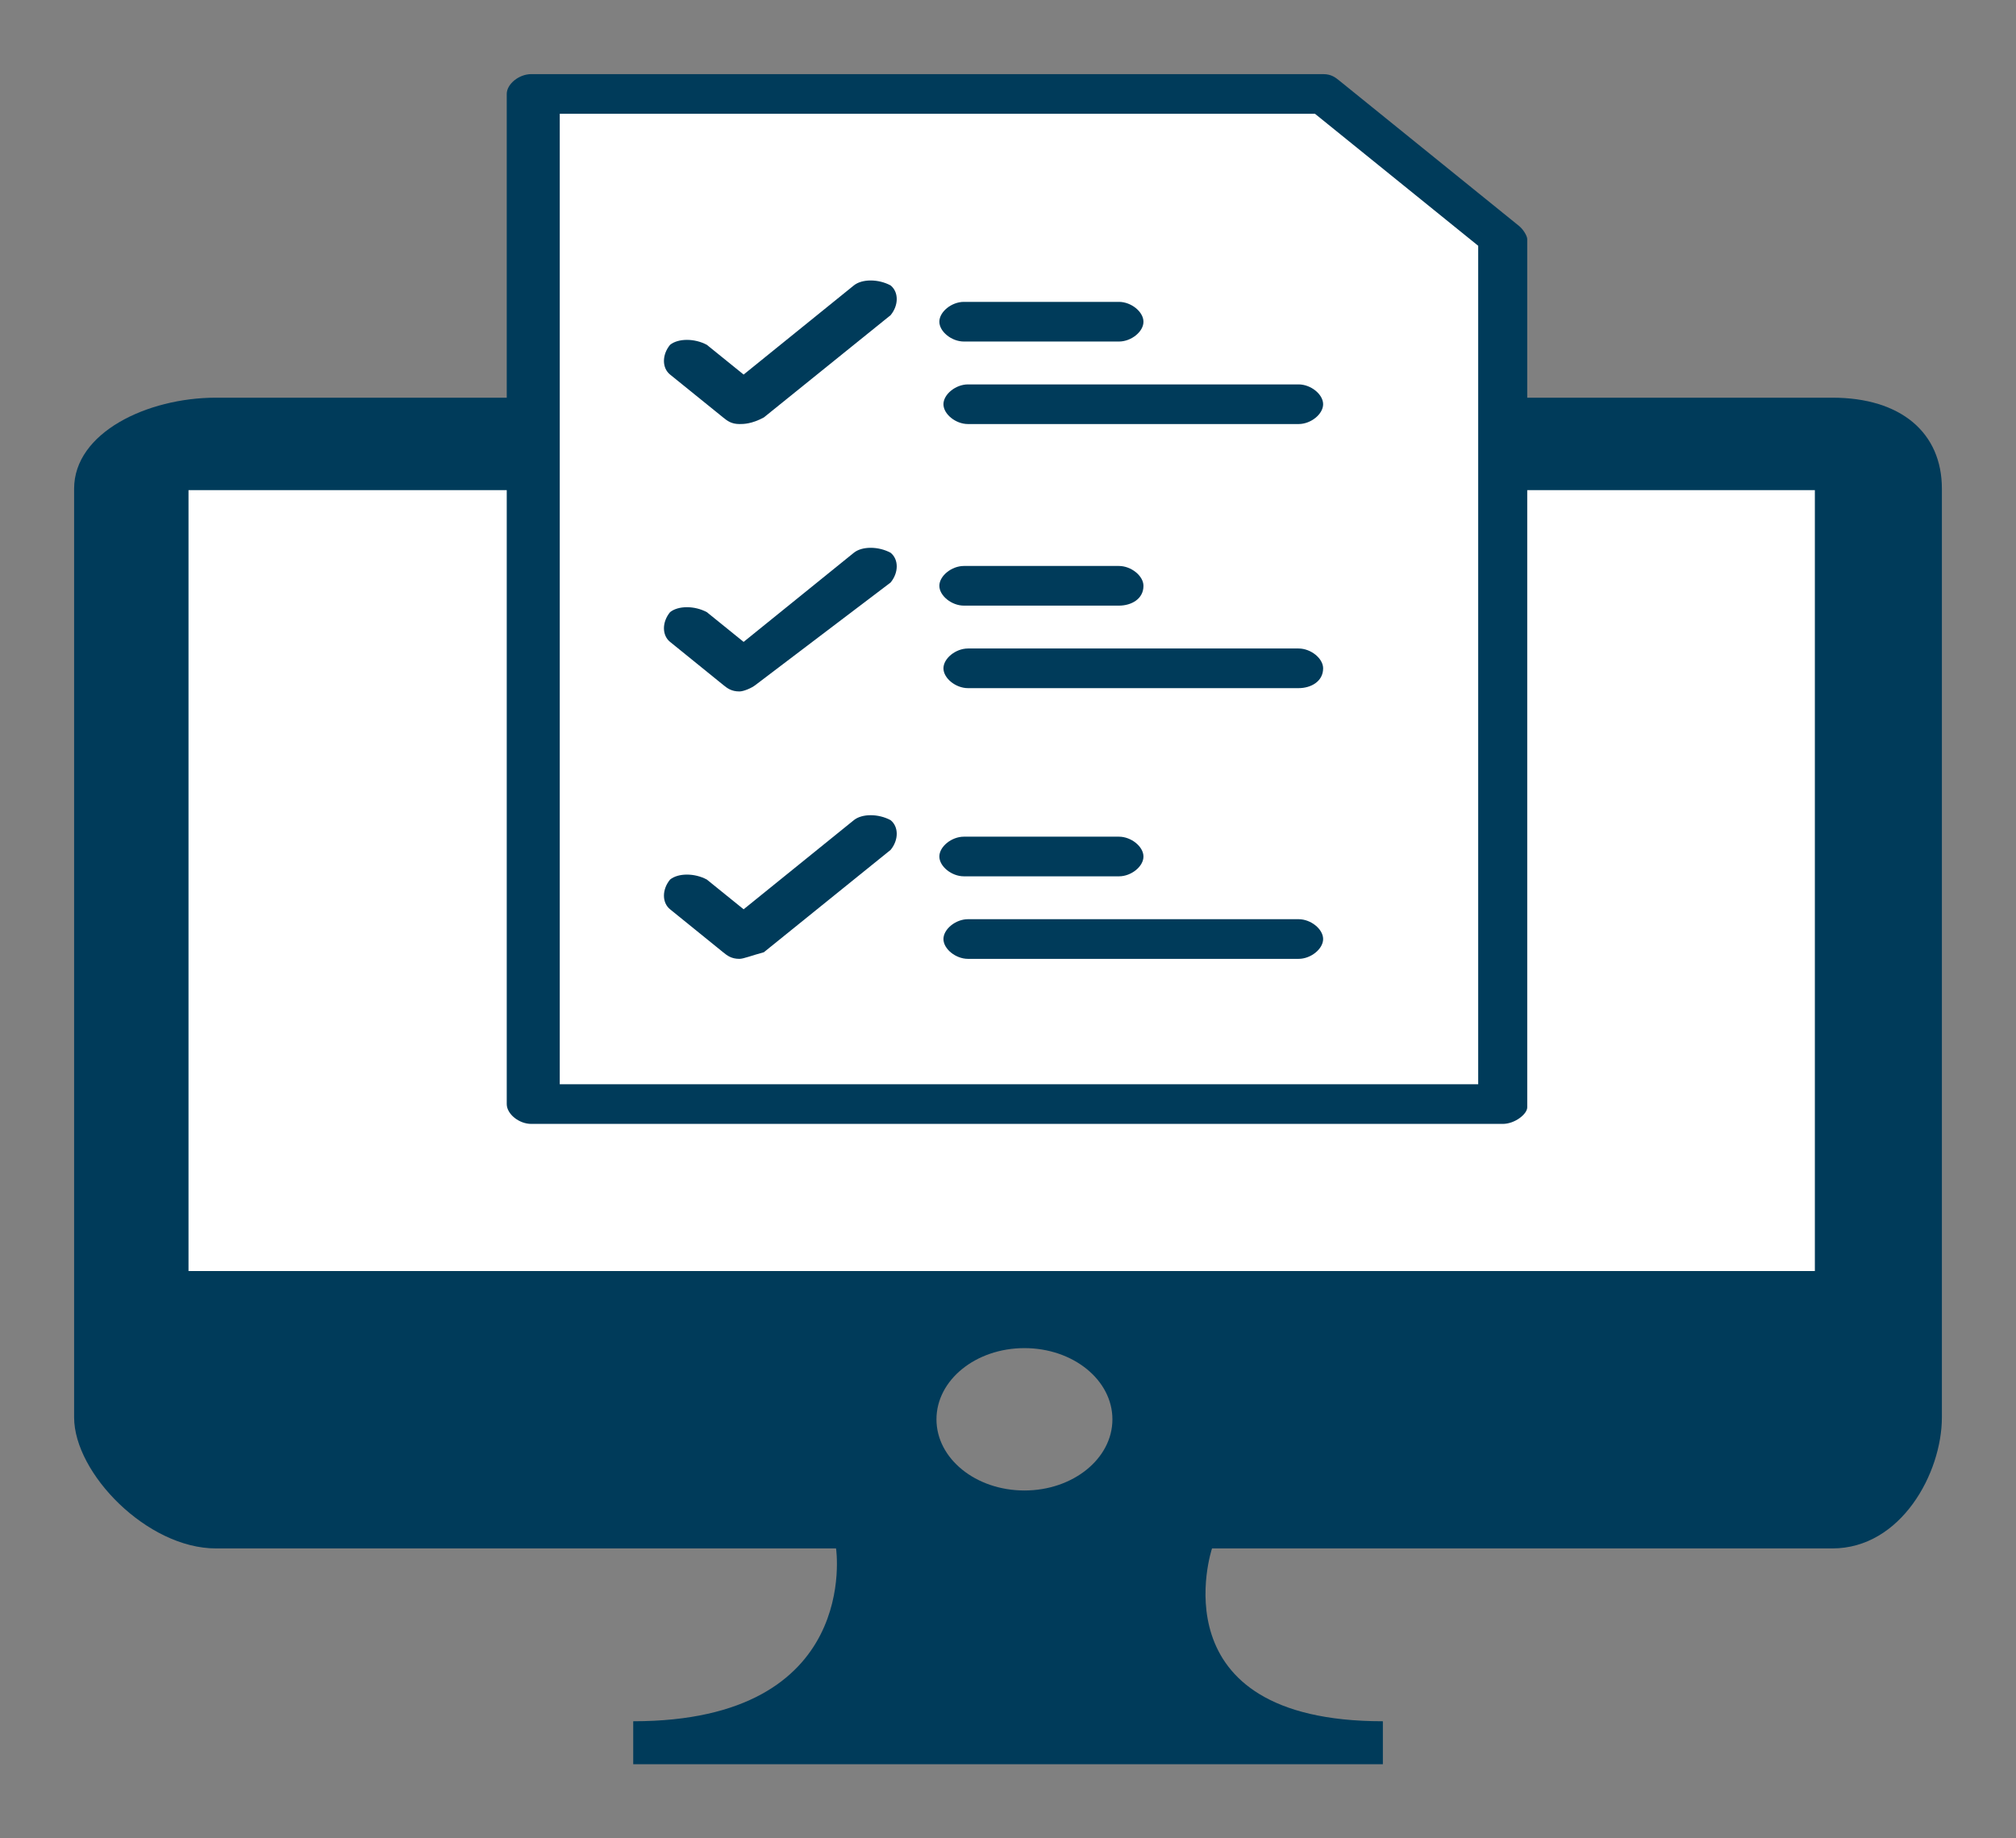 <svg width="136" height="124" viewBox="0 0 136 124" fill="none" xmlns="http://www.w3.org/2000/svg">
<rect x="0" y="0" width="136" height="124" fill="#808080" stroke="none"/>
<path d="M125.408 30.262H7.842V88.552H125.408V30.262Z" fill="white"/>
<path d="M123.613 26.825H14.567C9.924 26.825 5 29.188 5 32.961V95.605C5 99.368 9.924 104.445 14.567 104.445H56.4C56.4 104.445 58.145 116.103 42.717 116.103V119H93.289V116.103C77.861 116.103 81.763 104.445 81.763 104.445H123.613C128.238 104.445 131 99.368 131 95.605V32.961C131 29.188 128.238 26.825 123.613 26.825ZM69.109 100.537C65.826 100.537 63.174 98.388 63.174 95.738C63.174 93.084 65.826 90.934 69.109 90.934C72.391 90.934 75.044 93.084 75.044 95.738C75.044 98.388 72.385 100.537 69.109 100.537ZM122.431 85.734H12.717V33.06H122.431V85.734Z" fill="#003B5A"/>
<path d="M101.374 29.94V74.473H35.838V29.94V21.477V6.114H89.259C93.393 9.457 97.245 12.572 101.374 15.91V21.477V29.94Z" fill="white"/>
<path d="M101.374 75.81H35.838C35.011 75.81 34.185 75.141 34.185 74.473V6.337C34.185 5.669 35.011 5 35.838 5H89.259C89.81 5 90.086 5.223 90.362 5.446L102.476 15.242C102.752 15.464 103.028 15.91 103.028 16.133V74.695C103.028 75.141 102.201 75.81 101.374 75.81ZM37.761 73.135H99.72V16.579L88.708 7.674H37.761V73.135Z" fill="#003B5A"/>
<path d="M49.883 28.603C49.332 28.603 49.056 28.38 48.78 28.157L45.203 25.265C44.652 24.82 44.652 23.928 45.203 23.259C45.755 22.814 46.857 22.814 47.684 23.259L50.165 25.265L57.6 19.253C58.151 18.807 59.254 18.807 60.081 19.253C60.632 19.699 60.632 20.59 60.081 21.259L51.53 28.157C50.704 28.603 50.158 28.603 49.883 28.603Z" fill="#003B5A"/>
<path d="M87.605 28.603H65.298C64.471 28.603 63.645 27.935 63.645 27.266C63.645 26.598 64.471 25.929 65.298 25.929H87.605C88.432 25.929 89.259 26.598 89.259 27.266C89.259 27.935 88.432 28.603 87.605 28.603Z" fill="#003B5A"/>
<path d="M75.49 23.037H65.023C64.196 23.037 63.369 22.368 63.369 21.7C63.369 21.031 64.196 20.362 65.023 20.362H75.484C76.311 20.362 77.138 21.031 77.138 21.7C77.144 22.368 76.317 23.037 75.49 23.037Z" fill="#003B5A"/>
<path d="M49.883 46.64C49.332 46.64 49.056 46.417 48.78 46.194L45.203 43.297C44.652 42.852 44.652 41.96 45.203 41.291C45.755 40.846 46.857 40.846 47.684 41.291L50.165 43.297L57.6 37.285C58.151 36.839 59.254 36.839 60.081 37.285C60.632 37.731 60.632 38.622 60.081 39.291L50.979 46.194C50.704 46.417 50.158 46.64 49.883 46.64Z" fill="#003B5A"/>
<path d="M87.605 46.417H65.298C64.471 46.417 63.645 45.748 63.645 45.08C63.645 44.411 64.471 43.743 65.298 43.743H87.605C88.432 43.743 89.259 44.411 89.259 45.08C89.259 45.971 88.432 46.417 87.605 46.417Z" fill="#003B5A"/>
<path d="M75.49 40.851H65.023C64.196 40.851 63.369 40.182 63.369 39.513C63.369 38.845 64.196 38.176 65.023 38.176H75.484C76.311 38.176 77.138 38.845 77.138 39.513C77.144 40.405 76.317 40.851 75.49 40.851Z" fill="#003B5A"/>
<path d="M49.883 64.677C49.332 64.677 49.056 64.454 48.78 64.231L45.203 61.334C44.652 60.888 44.652 59.997 45.203 59.328C45.755 58.882 46.857 58.882 47.684 59.328L50.165 61.334L57.6 55.322C58.151 54.876 59.254 54.876 60.081 55.322C60.632 55.767 60.632 56.659 60.081 57.327L51.53 64.231C50.704 64.454 50.158 64.677 49.883 64.677Z" fill="#003B5A"/>
<path d="M87.605 64.677H65.298C64.471 64.677 63.645 64.008 63.645 63.34C63.645 62.671 64.471 62.002 65.298 62.002H87.605C88.432 62.002 89.259 62.671 89.259 63.34C89.259 64.008 88.432 64.677 87.605 64.677Z" fill="#003B5A"/>
<path d="M75.49 59.11H65.023C64.196 59.11 63.369 58.441 63.369 57.773C63.369 57.104 64.196 56.436 65.023 56.436H75.484C76.311 56.436 77.138 57.104 77.138 57.773C77.144 58.441 76.317 59.11 75.49 59.11Z" fill="#003B5A"/>
</svg>

